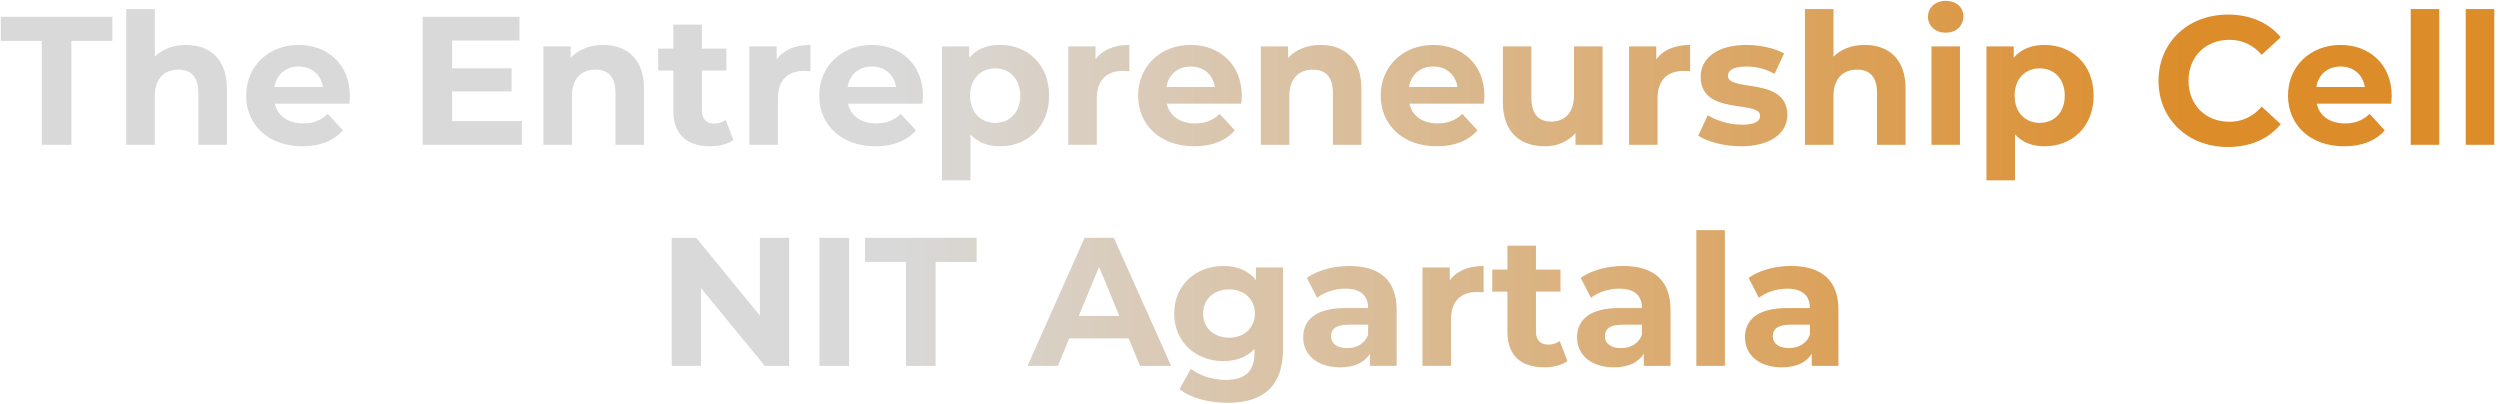 <svg width="328" height="53" viewBox="0 0 328 53" fill="none" xmlns="http://www.w3.org/2000/svg">
<path d="M9.364 19H5.476V5.368H0.1V2.2H14.74V5.368H9.364V19ZM24.416 5.896C27.464 5.896 29.768 7.672 29.768 11.608V19H26.024V12.184C26.024 10.096 25.064 9.136 23.408 9.136C21.608 9.136 20.312 10.24 20.312 12.616V19H16.568V1.192H20.312V7.432C21.32 6.424 22.76 5.896 24.416 5.896ZM45.903 12.592C45.903 12.88 45.855 13.288 45.831 13.6H36.063C36.423 15.208 37.791 16.192 39.759 16.192C41.127 16.192 42.111 15.784 42.999 14.944L44.991 17.104C43.791 18.472 41.991 19.192 39.663 19.192C35.199 19.192 32.295 16.384 32.295 12.544C32.295 8.68 35.247 5.896 39.183 5.896C42.975 5.896 45.903 8.44 45.903 12.592ZM39.207 8.728C37.503 8.728 36.279 9.76 36.015 11.416H42.375C42.111 9.784 40.887 8.728 39.207 8.728ZM59.321 11.992V15.88H68.465V19H55.457V2.2H68.153V5.32H59.321V8.968H67.121V11.992H59.321ZM79.142 5.896C82.19 5.896 84.494 7.672 84.494 11.608V19H80.75V12.184C80.75 10.096 79.79 9.136 78.134 9.136C76.334 9.136 75.038 10.24 75.038 12.616V19H71.294V6.088H74.87V7.6C75.878 6.496 77.39 5.896 79.142 5.896ZM95.208 15.736L96.216 18.376C95.448 18.928 94.32 19.192 93.168 19.192C90.12 19.192 88.344 17.632 88.344 14.56V9.256H86.352V6.376H88.344V3.232H92.088V6.376H95.304V9.256H92.088V14.512C92.088 15.616 92.688 16.216 93.696 16.216C94.248 16.216 94.8 16.048 95.208 15.736ZM101.894 6.088V7.792C102.806 6.544 104.342 5.896 106.334 5.896V9.352C106.022 9.328 105.782 9.304 105.494 9.304C103.43 9.304 102.062 10.432 102.062 12.904V19H98.318V6.088H101.894ZM121.091 12.592C121.091 12.88 121.043 13.288 121.019 13.6H111.251C111.611 15.208 112.979 16.192 114.947 16.192C116.315 16.192 117.299 15.784 118.187 14.944L120.179 17.104C118.979 18.472 117.179 19.192 114.851 19.192C110.387 19.192 107.483 16.384 107.483 12.544C107.483 8.68 110.435 5.896 114.371 5.896C118.163 5.896 121.091 8.44 121.091 12.592ZM114.395 8.728C112.691 8.728 111.467 9.76 111.203 11.416H117.563C117.299 9.784 116.075 8.728 114.395 8.728ZM131.215 5.896C134.839 5.896 137.647 8.488 137.647 12.544C137.647 16.6 134.839 19.192 131.215 19.192C129.607 19.192 128.287 18.688 127.327 17.632V23.656H123.583V6.088H127.159V7.576C128.095 6.448 129.487 5.896 131.215 5.896ZM130.567 16.12C132.439 16.12 133.855 14.776 133.855 12.544C133.855 10.312 132.439 8.968 130.567 8.968C128.695 8.968 127.279 10.312 127.279 12.544C127.279 14.776 128.695 16.12 130.567 16.12ZM143.73 6.088V7.792C144.642 6.544 146.178 5.896 148.17 5.896V9.352C147.858 9.328 147.618 9.304 147.33 9.304C145.266 9.304 143.898 10.432 143.898 12.904V19H140.154V6.088H143.73ZM162.927 12.592C162.927 12.88 162.879 13.288 162.855 13.6H153.087C153.447 15.208 154.815 16.192 156.783 16.192C158.151 16.192 159.135 15.784 160.023 14.944L162.015 17.104C160.815 18.472 159.015 19.192 156.687 19.192C152.223 19.192 149.319 16.384 149.319 12.544C149.319 8.68 152.271 5.896 156.207 5.896C159.999 5.896 162.927 8.44 162.927 12.592ZM156.231 8.728C154.527 8.728 153.303 9.76 153.039 11.416H159.399C159.135 9.784 157.911 8.728 156.231 8.728ZM173.267 5.896C176.315 5.896 178.619 7.672 178.619 11.608V19H174.875V12.184C174.875 10.096 173.915 9.136 172.259 9.136C170.459 9.136 169.163 10.24 169.163 12.616V19H165.419V6.088H168.995V7.6C170.003 6.496 171.515 5.896 173.267 5.896ZM194.755 12.592C194.755 12.88 194.707 13.288 194.683 13.6H184.915C185.275 15.208 186.643 16.192 188.611 16.192C189.979 16.192 190.963 15.784 191.851 14.944L193.843 17.104C192.643 18.472 190.843 19.192 188.515 19.192C184.051 19.192 181.147 16.384 181.147 12.544C181.147 8.68 184.099 5.896 188.035 5.896C191.827 5.896 194.755 8.44 194.755 12.592ZM188.059 8.728C186.355 8.728 185.131 9.76 184.867 11.416H191.227C190.963 9.784 189.739 8.728 188.059 8.728ZM206.512 12.472V6.088H210.256V19H206.704V17.464C205.72 18.592 204.28 19.192 202.696 19.192C199.456 19.192 197.176 17.368 197.176 13.384V6.088H200.92V12.832C200.92 14.992 201.88 15.952 203.536 15.952C205.264 15.952 206.512 14.848 206.512 12.472ZM217.3 6.088V7.792C218.212 6.544 219.748 5.896 221.74 5.896V9.352C221.428 9.328 221.188 9.304 220.9 9.304C218.836 9.304 217.468 10.432 217.468 12.904V19H213.724V6.088H217.3ZM228.404 19.192C226.22 19.192 224.012 18.592 222.812 17.8L224.06 15.112C225.212 15.856 226.964 16.36 228.548 16.36C230.276 16.36 230.924 15.904 230.924 15.184C230.924 13.072 223.124 15.232 223.124 10.072C223.124 7.624 225.332 5.896 229.1 5.896C230.876 5.896 232.844 6.304 234.068 7.024L232.82 9.688C231.548 8.968 230.276 8.728 229.1 8.728C227.42 8.728 226.7 9.256 226.7 9.928C226.7 12.136 234.5 10 234.5 15.088C234.5 17.488 232.268 19.192 228.404 19.192ZM244.658 5.896C247.706 5.896 250.01 7.672 250.01 11.608V19H246.266V12.184C246.266 10.096 245.306 9.136 243.65 9.136C241.85 9.136 240.554 10.24 240.554 12.616V19H236.81V1.192H240.554V7.432C241.562 6.424 243.002 5.896 244.658 5.896ZM255.276 4.288C253.884 4.288 252.948 3.376 252.948 2.2C252.948 1.024 253.884 0.112 255.276 0.112C256.668 0.112 257.604 0.976 257.604 2.128C257.604 3.376 256.668 4.288 255.276 4.288ZM257.148 19H253.404V6.088H257.148V19ZM268.255 5.896C271.879 5.896 274.687 8.488 274.687 12.544C274.687 16.6 271.879 19.192 268.255 19.192C266.647 19.192 265.327 18.688 264.367 17.632V23.656H260.623V6.088H264.199V7.576C265.135 6.448 266.527 5.896 268.255 5.896ZM267.607 16.12C269.479 16.12 270.895 14.776 270.895 12.544C270.895 10.312 269.479 8.968 267.607 8.968C265.735 8.968 264.319 10.312 264.319 12.544C264.319 14.776 265.735 16.12 267.607 16.12ZM292.294 19.288C287.086 19.288 283.198 15.664 283.198 10.6C283.198 5.536 287.086 1.912 292.318 1.912C295.222 1.912 297.646 2.968 299.23 4.888L296.734 7.192C295.606 5.896 294.19 5.224 292.51 5.224C289.366 5.224 287.134 7.432 287.134 10.6C287.134 13.768 289.366 15.976 292.51 15.976C294.19 15.976 295.606 15.304 296.734 13.984L299.23 16.288C297.646 18.232 295.222 19.288 292.294 19.288ZM313.794 12.592C313.794 12.88 313.746 13.288 313.722 13.6H303.954C304.314 15.208 305.682 16.192 307.65 16.192C309.018 16.192 310.002 15.784 310.89 14.944L312.882 17.104C311.682 18.472 309.882 19.192 307.554 19.192C303.09 19.192 300.186 16.384 300.186 12.544C300.186 8.68 303.138 5.896 307.074 5.896C310.866 5.896 313.794 8.44 313.794 12.592ZM307.098 8.728C305.394 8.728 304.17 9.76 303.906 11.416H310.266C310.002 9.784 308.778 8.728 307.098 8.728ZM320.031 19H316.287V1.192H320.031V19ZM327.249 19H323.505V1.192H327.249V19ZM99.697 41.4V31.2H103.537V48H100.345L91.969 37.8V48H88.129V31.2H91.345L99.697 41.4ZM111.4 48H107.512V31.2H111.4V48ZM122.755 48H118.867V34.368H113.491V31.2H128.131V34.368H122.755V48ZM153.651 48H149.571L148.083 44.4H140.283L138.795 48H134.811L142.299 31.2H146.139L153.651 48ZM144.195 35.016L141.531 41.448H146.859L144.195 35.016ZM164.781 36.744V35.088H168.333V45.84C168.333 50.64 165.741 52.848 161.085 52.848C158.637 52.848 156.261 52.248 154.749 51.072L156.237 48.384C157.341 49.272 159.141 49.848 160.797 49.848C163.437 49.848 164.589 48.648 164.589 46.32V45.768C163.605 46.848 162.189 47.376 160.509 47.376C156.933 47.376 154.053 44.904 154.053 41.136C154.053 37.368 156.933 34.896 160.509 34.896C162.309 34.896 163.797 35.496 164.781 36.744ZM161.253 44.304C163.221 44.304 164.637 43.032 164.637 41.136C164.637 39.24 163.221 37.968 161.253 37.968C159.285 37.968 157.845 39.24 157.845 41.136C157.845 43.032 159.285 44.304 161.253 44.304ZM177.026 34.896C180.962 34.896 183.242 36.72 183.242 40.632V48H179.738V46.392C179.042 47.568 177.698 48.192 175.802 48.192C172.778 48.192 170.978 46.512 170.978 44.28C170.978 42 172.586 40.416 176.522 40.416H179.498C179.498 38.808 178.538 37.872 176.522 37.872C175.154 37.872 173.738 38.328 172.802 39.072L171.458 36.456C172.874 35.448 174.962 34.896 177.026 34.896ZM176.738 45.672C177.986 45.672 179.066 45.096 179.498 43.92V42.6H176.93C175.178 42.6 174.626 43.248 174.626 44.112C174.626 45.048 175.418 45.672 176.738 45.672ZM190.206 35.088V36.792C191.118 35.544 192.654 34.896 194.646 34.896V38.352C194.334 38.328 194.094 38.304 193.806 38.304C191.742 38.304 190.374 39.432 190.374 41.904V48H186.63V35.088H190.206ZM204.638 44.736L205.646 47.376C204.878 47.928 203.75 48.192 202.598 48.192C199.55 48.192 197.774 46.632 197.774 43.56V38.256H195.782V35.376H197.774V32.232H201.518V35.376H204.734V38.256H201.518V43.512C201.518 44.616 202.118 45.216 203.126 45.216C203.678 45.216 204.23 45.048 204.638 44.736ZM212.956 34.896C216.892 34.896 219.172 36.72 219.172 40.632V48H215.668V46.392C214.972 47.568 213.628 48.192 211.732 48.192C208.708 48.192 206.908 46.512 206.908 44.28C206.908 42 208.516 40.416 212.452 40.416H215.428C215.428 38.808 214.468 37.872 212.452 37.872C211.084 37.872 209.668 38.328 208.732 39.072L207.388 36.456C208.804 35.448 210.892 34.896 212.956 34.896ZM212.668 45.672C213.916 45.672 214.996 45.096 215.428 43.92V42.6H212.86C211.108 42.6 210.556 43.248 210.556 44.112C210.556 45.048 211.348 45.672 212.668 45.672ZM226.304 48H222.56V30.192H226.304V48ZM234.987 34.896C238.923 34.896 241.203 36.72 241.203 40.632V48H237.699V46.392C237.003 47.568 235.659 48.192 233.763 48.192C230.739 48.192 228.939 46.512 228.939 44.28C228.939 42 230.547 40.416 234.483 40.416H237.459C237.459 38.808 236.499 37.872 234.483 37.872C233.115 37.872 231.699 38.328 230.763 39.072L229.419 36.456C230.835 35.448 232.923 34.896 234.987 34.896ZM234.699 45.672C235.947 45.672 237.027 45.096 237.459 43.92V42.6H234.891C233.139 42.6 232.587 43.248 232.587 44.112C232.587 45.048 233.379 45.672 234.699 45.672Z" fill="url(#paint0_linear_51_173)"/>
<defs>
<linearGradient id="paint0_linear_51_173" x1="288.124" y1="19" x2="29.909" y2="19" gradientUnits="userSpaceOnUse">
<stop stop-color="#DC8C29"/>
<stop offset="0.659" stop-color="#D9D9D9"/>
</linearGradient>
</defs>
</svg>
